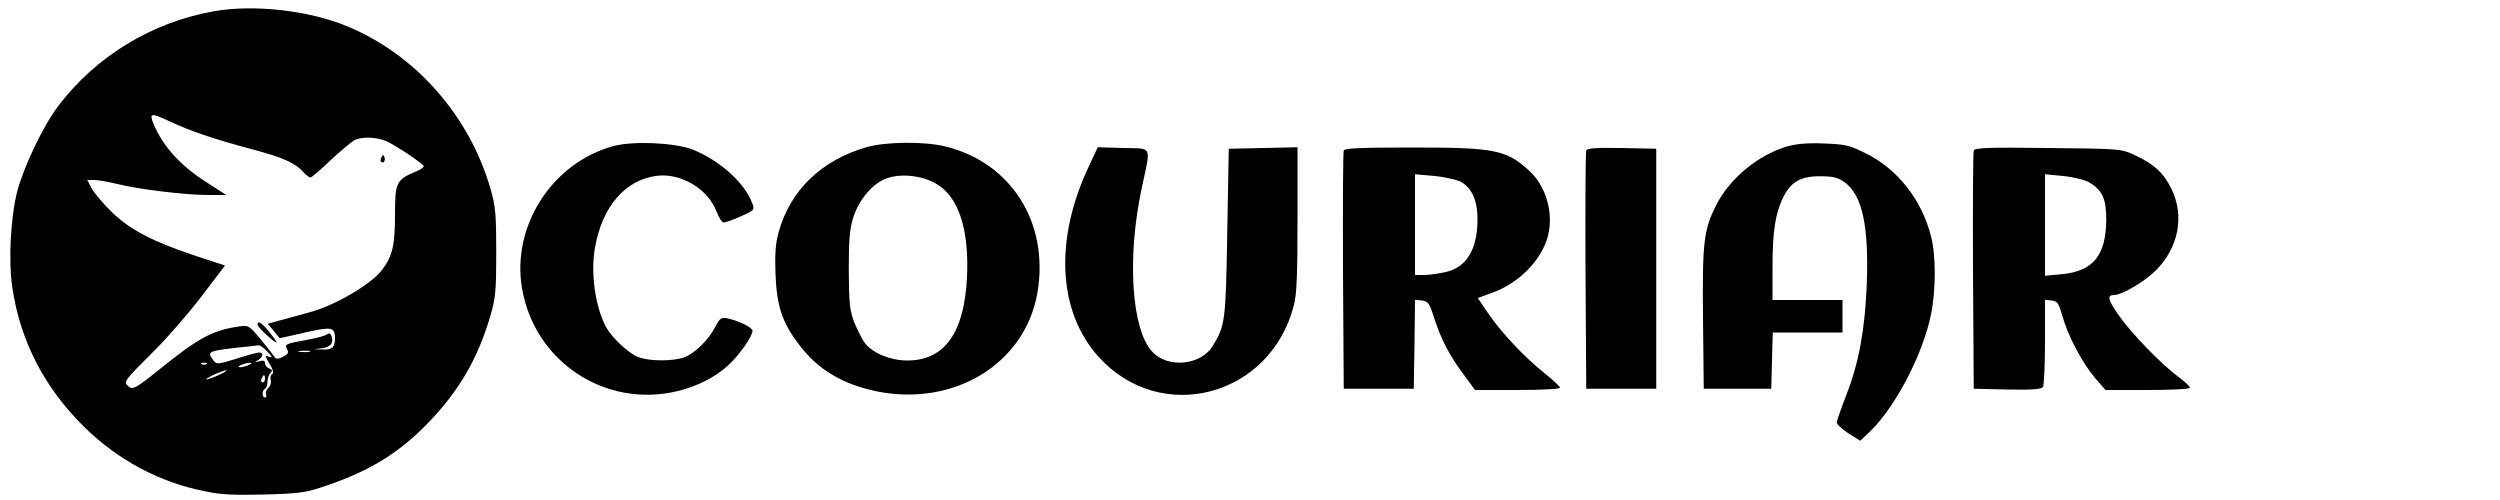 <?xml version="1.0" standalone="no"?>
<!DOCTYPE svg PUBLIC "-//W3C//DTD SVG 20010904//EN"
 "http://www.w3.org/TR/2001/REC-SVG-20010904/DTD/svg10.dtd">
<svg version="1.0" xmlns="http://www.w3.org/2000/svg"
 width="1000pt" height="200pt" viewBox="0 0 1000 200"
 preserveAspectRatio="xMidYMid meet">

<g transform="translate(0,200) scale(0.1,-0.1)"
fill="#000000" stroke="none">
<path d="M856 1955 c-249 -44 -472 -180 -623 -379 -60 -79 -137 -240 -164
-341 -26 -101 -36 -276 -20 -383 31 -214 128 -402 286 -558 136 -134 302 -223
484 -259 65 -14 119 -16 240 -13 142 4 164 7 248 36 173 59 290 131 405 250
124 128 199 257 249 427 21 71 24 101 24 255 0 153 -3 185 -23 255 -85 294
-302 539 -576 651 -153 63 -372 87 -530 59z m-176 -441 c78 -37 175 -70 324
-110 129 -34 176 -55 211 -94 10 -11 22 -20 27 -20 4 0 41 31 80 69 40 37 83
73 95 80 30 15 87 14 129 -4 30 -13 115 -68 148 -97 5 -4 -8 -15 -30 -24 -78
-32 -84 -44 -84 -168 0 -130 -10 -171 -53 -227 -44 -57 -186 -140 -285 -167
-42 -12 -98 -27 -124 -34 l-47 -13 24 -29 24 -29 101 23 c107 24 119 22 120
-22 0 -37 -12 -48 -49 -46 l-36 1 33 4 c35 5 48 22 38 49 -4 11 -10 13 -19 6
-6 -5 -43 -15 -82 -22 -84 -15 -88 -17 -76 -38 7 -12 3 -19 -17 -29 -16 -9
-28 -10 -32 -3 -3 5 -28 37 -55 70 -49 59 -51 60 -90 54 -105 -15 -162 -46
-319 -173 -95 -76 -106 -82 -124 -65 -18 18 -17 19 108 144 52 52 137 150 188
217 l92 121 -113 37 c-175 58 -268 106 -341 178 -35 34 -71 77 -80 95 l-17 32
28 0 c16 0 55 -7 88 -15 86 -22 277 -45 365 -45 l75 0 -79 51 c-105 67 -174
143 -212 234 -18 43 -10 45 66 9z m390 -921 c20 -21 21 -25 6 -20 -17 7 -17 5
2 -28 14 -22 17 -37 11 -41 -6 -3 -9 -15 -6 -25 3 -10 -2 -24 -9 -30 -8 -7
-13 -18 -10 -26 3 -7 1 -13 -4 -13 -13 0 -13 27 0 35 6 3 10 16 10 29 0 12 5
27 12 34 9 9 7 13 -5 18 -9 3 -17 13 -17 21 0 10 -7 13 -22 8 -20 -5 -21 -4
-5 5 20 13 23 30 3 30 -7 0 -48 -11 -91 -25 -73 -23 -79 -23 -91 -7 -27 35
-22 38 91 51 44 4 85 9 90 10 6 0 21 -11 35 -26z m168 0 c-10 -2 -28 -2 -40 0
-13 2 -5 4 17 4 22 1 32 -1 23 -4z m-411 -49 c-3 -3 -12 -4 -19 -1 -8 3 -5 6
6 6 11 1 17 -2 13 -5z m168 -4 c-11 -5 -27 -9 -35 -9 -9 0 -8 4 5 9 11 5 27 9
35 9 9 0 8 -4 -5 -9z m-120 -40 c-22 -10 -44 -18 -50 -18 -5 0 8 8 30 19 22
10 45 18 50 18 6 0 -8 -9 -30 -19z m185 -15 c0 -8 -4 -15 -10 -15 -5 0 -7 7
-4 15 4 8 8 15 10 15 2 0 4 -7 4 -15z"/>
<path d="M1526 1371 c-4 -7 -5 -15 -2 -18 9 -9 19 4 14 18 -4 11 -6 11 -12 0z"/>
<path d="M1030 701 c0 -9 66 -71 76 -71 3 0 -10 18 -27 40 -31 39 -49 50 -49
31z"/>
<path d="M2451 1415 c-244 -68 -405 -320 -363 -568 50 -293 331 -480 620 -412
79 19 151 55 204 103 43 39 98 116 98 139 0 13 -55 40 -102 50 -23 4 -29 0
-46 -33 -27 -52 -79 -104 -122 -122 -44 -18 -145 -18 -190 1 -40 17 -105 79
-127 121 -43 82 -61 217 -43 316 29 165 122 272 249 287 96 11 203 -53 237
-143 9 -24 22 -44 29 -44 7 0 38 11 69 25 54 24 55 26 45 52 -31 83 -131 172
-239 215 -73 28 -241 35 -319 13z"/>
<path d="M3465 1411 c-180 -52 -304 -173 -350 -338 -13 -47 -16 -88 -13 -170
5 -128 27 -193 93 -280 76 -101 173 -159 310 -188 312 -64 597 111 645 396 47
280 -107 521 -372 584 -85 20 -237 18 -313 -4z m283 -148 c87 -52 129 -183
120 -372 -11 -223 -90 -333 -239 -333 -67 0 -137 29 -169 69 -10 13 -29 50
-42 81 -19 50 -22 75 -23 212 0 126 4 166 19 213 23 70 77 133 131 153 60 22
146 12 203 -23z"/>
<path d="M7151 1415 c-116 -33 -232 -128 -286 -235 -50 -99 -56 -146 -53 -452
l3 -283 135 0 135 0 3 112 3 113 139 0 140 0 0 65 0 65 -140 0 -140 0 0 129
c0 144 11 215 41 278 31 65 70 88 149 88 51 0 72 -5 97 -23 72 -51 99 -174 90
-412 -8 -183 -31 -309 -82 -441 -20 -51 -37 -100 -38 -108 -1 -7 20 -27 46
-44 l48 -30 41 39 c100 97 210 308 242 466 20 98 20 237 0 313 -37 146 -134
269 -260 331 -65 33 -84 37 -166 40 -63 3 -111 -1 -147 -11z"/>
<path d="M4356 1336 c-139 -293 -125 -582 38 -763 248 -275 686 -161 781 204
12 44 15 122 15 345 l0 289 -137 -3 -138 -3 -6 -335 c-6 -355 -8 -373 -59
-455 -47 -76 -178 -89 -240 -23 -84 88 -103 377 -43 656 37 174 45 157 -74
160 l-102 3 -35 -75z"/>
<path d="M5375 1398 c-3 -7 -4 -224 -3 -483 l3 -470 140 0 140 0 3 178 2 178
28 -3 c24 -3 30 -11 48 -68 27 -85 61 -151 118 -227 l46 -63 170 0 c96 0 170
4 170 9 0 5 -29 32 -64 60 -79 63 -173 163 -225 240 l-40 59 58 21 c106 38
197 130 222 225 25 91 -6 200 -73 262 -93 85 -137 94 -470 94 -206 0 -270 -3
-273 -12z m470 -126 c43 -25 65 -75 65 -147 0 -124 -44 -196 -131 -214 -27 -6
-66 -11 -84 -11 l-35 0 0 201 0 202 78 -7 c42 -4 90 -15 107 -24z"/>
<path d="M6345 1398 c-3 -7 -4 -224 -3 -483 l3 -470 140 0 140 0 0 480 0 480
-138 3 c-104 2 -139 -1 -142 -10z"/>
<path d="M7895 1398 c-3 -7 -4 -224 -3 -483 l3 -470 134 -3 c101 -2 136 1 143
10 4 7 8 89 8 181 l0 168 27 -3 c23 -3 28 -11 43 -63 21 -77 79 -187 131 -248
l41 -47 169 0 c95 0 169 4 169 9 0 5 -21 25 -47 44 -69 51 -188 174 -239 247
-43 62 -47 80 -17 80 30 0 119 52 165 97 92 91 117 218 64 327 -31 64 -69 99
-146 135 -55 26 -57 26 -348 29 -235 3 -293 1 -297 -10z m459 -126 c55 -32 71
-65 71 -150 -1 -144 -52 -207 -179 -219 l-66 -6 0 203 0 203 73 -7 c39 -4 85
-15 101 -24z"/>
</g>
</svg>
